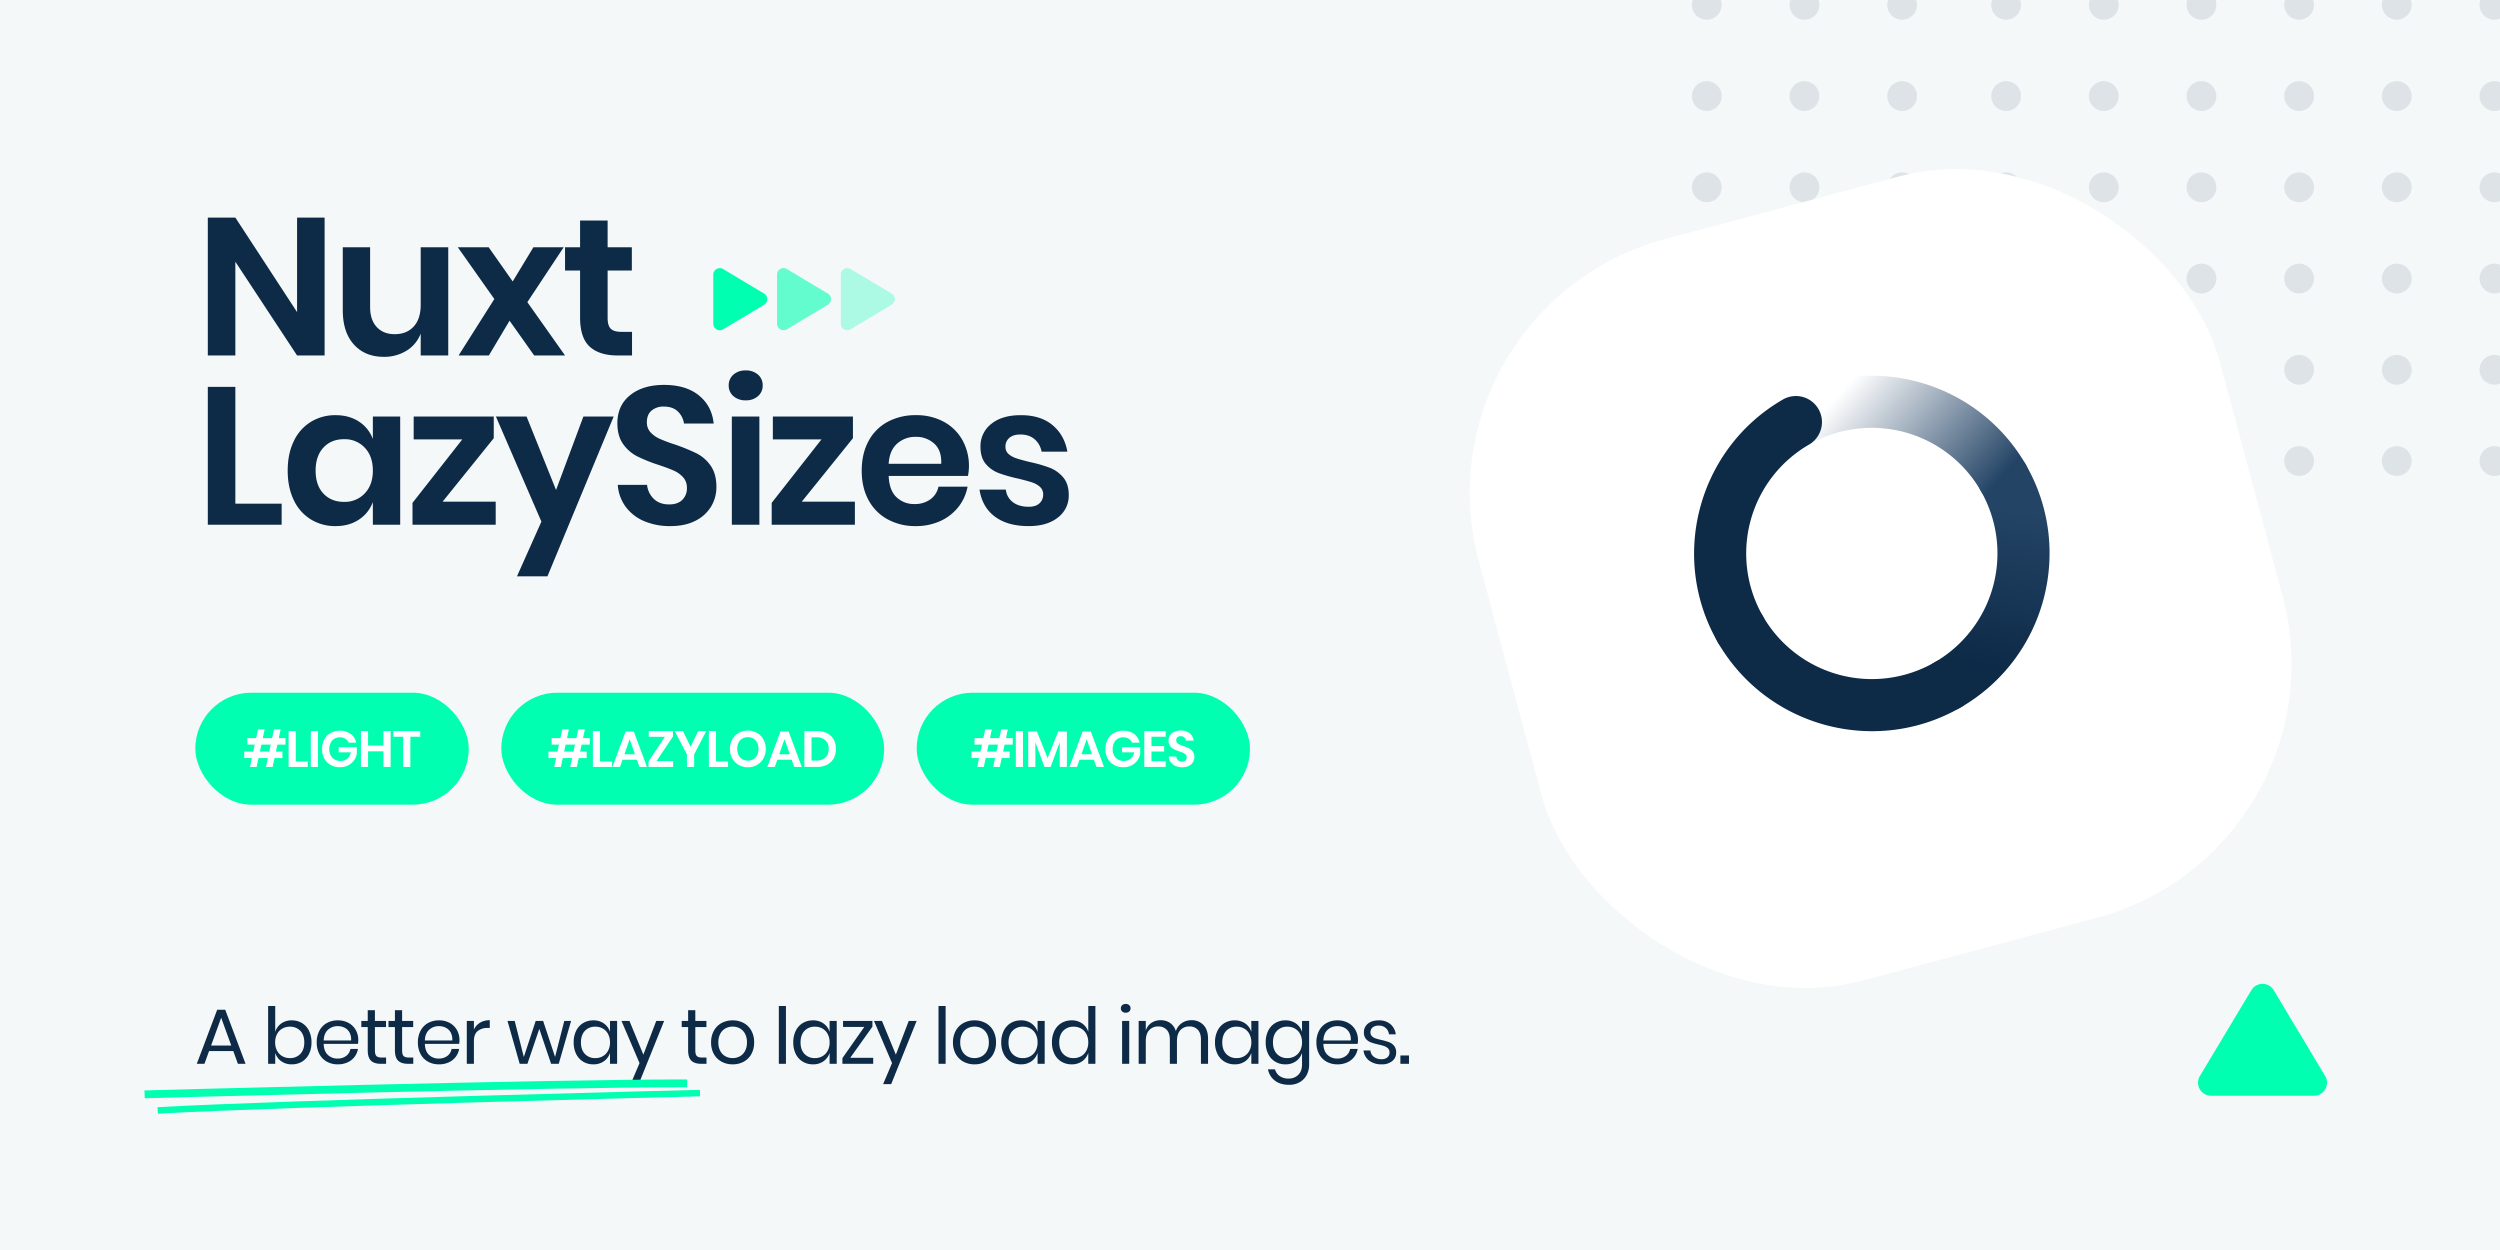 <svg xmlns="http://www.w3.org/2000/svg" xmlns:xlink="http://www.w3.org/1999/xlink" width="1920" height="960" viewBox="0 0 1920 960">
  <defs>
    <style>
      .cls-1 {
        clip-path: url(#clip-cover);
      }

      .cls-2 {
        opacity: 0.102;
      }

      .cls-3 {
        fill: #0d2a47;
      }

      .cls-4, .cls-8, .cls-9 {
        fill: #00ffb0;
      }

      .cls-5 {
        fill: #fff;
      }

      .cls-6 {
        fill: url(#linear-gradient);
      }

      .cls-7 {
        fill: url(#linear-gradient-2);
      }

      .cls-8 {
        opacity: 0.596;
      }

      .cls-9 {
        opacity: 0.299;
      }

      .cls-10, .cls-11 {
        fill: none;
        stroke: #00ffb0;
      }

      .cls-10 {
        stroke-width: 6px;
      }

      .cls-11 {
        stroke-width: 5px;
      }

      .cls-12 {
        fill: #f5f8f9;
      }

      .cls-13 {
        filter: url(#Rectangle_10);
      }
    </style>
    <filter id="Rectangle_10" x="1003.846" y="8.846" width="865.52" height="865.52" filterUnits="userSpaceOnUse">
      <feOffset dy="15" input="SourceAlpha"/>
      <feGaussianBlur stdDeviation="25" result="blur"/>
      <feFlood flood-color="#0d2a47" flood-opacity="0.102"/>
      <feComposite operator="in" in2="blur"/>
      <feComposite in="SourceGraphic"/>
    </filter>
    <linearGradient id="linear-gradient" x1="0.837" y1="0.298" x2="0.345" y2="0.892" gradientUnits="objectBoundingBox">
      <stop offset="0" stop-color="#244466"/>
      <stop offset="1" stop-color="#0d2a47"/>
    </linearGradient>
    <linearGradient id="linear-gradient-2" x1="0.111" y1="0.205" x2="0.385" y2="1.027" gradientUnits="objectBoundingBox">
      <stop offset="0" stop-color="#fff"/>
      <stop offset="1" stop-color="#244466"/>
    </linearGradient>
    <clipPath id="clip-cover">
      <rect width="1920" height="960"/>
    </clipPath>
  </defs>
  <g id="cover" class="cls-1">
    <rect class="cls-12" width="1920" height="960"/>
    <g id="Group_23" data-name="Group 23" transform="translate(107.765 9.058)">
      <g id="Group_18" data-name="Group 18" class="cls-2" transform="translate(1421.498 -16.779)">
        <path id="Path_13" data-name="Path 13" class="cls-3" d="M221.684,597.034A11.431,11.431,0,1,1,210.255,585.6,11.428,11.428,0,0,1,221.684,597.034Z" transform="translate(-198.822 -585.6)"/>
        <path id="Path_14" data-name="Path 14" class="cls-3" d="M235.689,597.028A11.433,11.433,0,1,1,224.255,585.6,11.437,11.437,0,0,1,235.689,597.028Z" transform="translate(-137.813 -585.6)"/>
        <path id="Path_15" data-name="Path 15" class="cls-3" d="M249.684,597.029A11.431,11.431,0,1,1,238.255,585.6,11.428,11.428,0,0,1,249.684,597.029Z" transform="translate(-76.805 -585.595)"/>
        <path id="Path_16" data-name="Path 16" class="cls-3" d="M263.689,597.028A11.433,11.433,0,1,1,252.261,585.6,11.434,11.434,0,0,1,263.689,597.028Z" transform="translate(-15.796 -585.6)"/>
        <path id="Path_17" data-name="Path 17" class="cls-3" d="M277.688,597.029A11.433,11.433,0,1,1,266.26,585.6,11.428,11.428,0,0,1,277.688,597.029Z" transform="translate(45.208 -585.595)"/>
        <path id="Path_18" data-name="Path 18" class="cls-3" d="M291.683,597.028A11.431,11.431,0,1,1,280.255,585.6,11.426,11.426,0,0,1,291.683,597.028Z" transform="translate(106.22 -585.6)"/>
        <path id="Path_19" data-name="Path 19" class="cls-3" d="M221.684,610.107a11.431,11.431,0,1,1-11.428-11.428A11.429,11.429,0,0,1,221.684,610.107Z" transform="translate(-198.822 -528.605)"/>
        <path id="Path_20" data-name="Path 20" class="cls-3" d="M235.689,610.112a11.433,11.433,0,1,1-11.433-11.434A11.44,11.44,0,0,1,235.689,610.112Z" transform="translate(-137.813 -528.609)"/>
        <path id="Path_21" data-name="Path 21" class="cls-3" d="M249.684,610.107a11.431,11.431,0,1,1-11.428-11.428A11.429,11.429,0,0,1,249.684,610.107Z" transform="translate(-76.805 -528.605)"/>
        <path id="Path_22" data-name="Path 22" class="cls-3" d="M263.689,610.112a11.433,11.433,0,1,1-11.433-11.434A11.441,11.441,0,0,1,263.689,610.112Z" transform="translate(-15.796 -528.609)"/>
        <path id="Path_23" data-name="Path 23" class="cls-3" d="M277.693,610.107a11.436,11.436,0,1,1-11.433-11.428A11.437,11.437,0,0,1,277.693,610.107Z" transform="translate(45.208 -528.605)"/>
        <path id="Path_24" data-name="Path 24" class="cls-3" d="M291.683,610.107a11.431,11.431,0,1,1-11.428-11.428A11.426,11.426,0,0,1,291.683,610.107Z" transform="translate(106.22 -528.605)"/>
        <path id="Path_25" data-name="Path 25" class="cls-3" d="M221.684,623.19a11.431,11.431,0,1,1-11.428-11.433A11.425,11.425,0,0,1,221.684,623.19Z" transform="translate(-198.822 -471.614)"/>
        <path id="Path_26" data-name="Path 26" class="cls-3" d="M235.689,623.185a11.433,11.433,0,1,1-11.433-11.428A11.434,11.434,0,0,1,235.689,623.185Z" transform="translate(-137.813 -471.614)"/>
        <path id="Path_27" data-name="Path 27" class="cls-3" d="M249.689,623.19a11.433,11.433,0,1,1-11.439-11.433A11.433,11.433,0,0,1,249.689,623.19Z" transform="translate(-76.805 -471.614)"/>
        <path id="Path_28" data-name="Path 28" class="cls-3" d="M263.689,623.185a11.433,11.433,0,1,1-11.433-11.428A11.441,11.441,0,0,1,263.689,623.185Z" transform="translate(-15.796 -471.614)"/>
        <path id="Path_29" data-name="Path 29" class="cls-3" d="M277.689,623.181a11.433,11.433,0,1,1-11.433-11.423A11.433,11.433,0,0,1,277.689,623.181Z" transform="translate(45.212 -471.61)"/>
        <path id="Path_30" data-name="Path 30" class="cls-3" d="M291.683,623.185a11.431,11.431,0,1,1-11.428-11.428A11.423,11.423,0,0,1,291.683,623.185Z" transform="translate(106.22 -471.614)"/>
        <path id="Path_31" data-name="Path 31" class="cls-3" d="M221.684,636.269a11.431,11.431,0,1,1-11.428-11.433A11.42,11.42,0,0,1,221.684,636.269Z" transform="translate(-198.822 -414.619)"/>
        <path id="Path_32" data-name="Path 32" class="cls-3" d="M235.689,636.269a11.433,11.433,0,1,1-11.433-11.433A11.438,11.438,0,0,1,235.689,636.269Z" transform="translate(-137.813 -414.624)"/>
        <path id="Path_33" data-name="Path 33" class="cls-3" d="M249.689,636.264a11.433,11.433,0,1,1-11.439-11.428A11.438,11.438,0,0,1,249.689,636.264Z" transform="translate(-76.805 -414.619)"/>
        <path id="Path_34" data-name="Path 34" class="cls-3" d="M263.689,636.269a11.433,11.433,0,1,1-11.433-11.433A11.445,11.445,0,0,1,263.689,636.269Z" transform="translate(-15.796 -414.624)"/>
        <path id="Path_35" data-name="Path 35" class="cls-3" d="M277.689,636.26a11.433,11.433,0,1,1-11.433-11.423A11.429,11.429,0,0,1,277.689,636.26Z" transform="translate(45.212 -414.615)"/>
        <path id="Path_36" data-name="Path 36" class="cls-3" d="M291.683,636.269a11.431,11.431,0,1,1-11.428-11.433A11.437,11.437,0,0,1,291.683,636.269Z" transform="translate(106.22 -414.624)"/>
        <path id="Path_37" data-name="Path 37" class="cls-3" d="M221.684,649.349a11.431,11.431,0,1,1-11.428-11.434A11.42,11.42,0,0,1,221.684,649.349Z" transform="translate(-198.822 -357.624)"/>
        <path id="Path_38" data-name="Path 38" class="cls-3" d="M235.689,649.347a11.433,11.433,0,1,1-11.433-11.433A11.437,11.437,0,0,1,235.689,649.347Z" transform="translate(-137.813 -357.629)"/>
        <path id="Path_39" data-name="Path 39" class="cls-3" d="M249.689,649.343a11.433,11.433,0,1,1-11.439-11.428A11.437,11.437,0,0,1,249.689,649.343Z" transform="translate(-76.805 -357.624)"/>
        <path id="Path_40" data-name="Path 40" class="cls-3" d="M263.689,649.347a11.433,11.433,0,1,1-11.433-11.433A11.444,11.444,0,0,1,263.689,649.347Z" transform="translate(-15.796 -357.629)"/>
        <path id="Path_41" data-name="Path 41" class="cls-3" d="M277.689,649.343a11.433,11.433,0,1,1-11.439-11.428A11.428,11.428,0,0,1,277.689,649.343Z" transform="translate(45.212 -357.624)"/>
        <path id="Path_42" data-name="Path 42" class="cls-3" d="M291.683,649.347a11.431,11.431,0,1,1-11.428-11.433A11.436,11.436,0,0,1,291.683,649.347Z" transform="translate(106.22 -357.629)"/>
        <path id="Path_43" data-name="Path 43" class="cls-3" d="M221.689,662.422a11.433,11.433,0,1,1-11.433-11.428A11.433,11.433,0,0,1,221.689,662.422Z" transform="translate(-198.822 -300.629)"/>
        <path id="Path_44" data-name="Path 44" class="cls-3" d="M235.689,662.427a11.433,11.433,0,1,1-11.433-11.434A11.433,11.433,0,0,1,235.689,662.427Z" transform="translate(-137.813 -300.633)"/>
        <path id="Path_45" data-name="Path 45" class="cls-3" d="M249.689,662.422a11.433,11.433,0,1,1-11.439-11.428A11.428,11.428,0,0,1,249.689,662.422Z" transform="translate(-76.805 -300.629)"/>
        <path id="Path_46" data-name="Path 46" class="cls-3" d="M263.689,662.427a11.433,11.433,0,1,1-11.433-11.434A11.436,11.436,0,0,1,263.689,662.427Z" transform="translate(-15.796 -300.633)"/>
        <path id="Path_47" data-name="Path 47" class="cls-3" d="M277.689,662.427a11.433,11.433,0,1,1-11.433-11.434A11.433,11.433,0,0,1,277.689,662.427Z" transform="translate(45.212 -300.633)"/>
        <path id="Path_48" data-name="Path 48" class="cls-3" d="M291.683,662.427a11.431,11.431,0,1,1-11.428-11.434A11.425,11.425,0,0,1,291.683,662.427Z" transform="translate(106.22 -300.633)"/>
      </g>
      <g id="Group_20" data-name="Group 20" class="cls-2" transform="translate(1191.613 -16.779)">
        <path id="Path_16-2" data-name="Path 16" class="cls-3" d="M263.689,597.028A11.433,11.433,0,1,1,252.261,585.6,11.434,11.434,0,0,1,263.689,597.028Z" transform="translate(-240.822 -585.6)"/>
        <path id="Path_17-2" data-name="Path 17" class="cls-3" d="M277.688,597.029A11.433,11.433,0,1,1,266.26,585.6,11.428,11.428,0,0,1,277.688,597.029Z" transform="translate(-179.818 -585.595)"/>
        <path id="Path_18-2" data-name="Path 18" class="cls-3" d="M291.683,597.028A11.431,11.431,0,1,1,280.255,585.6,11.426,11.426,0,0,1,291.683,597.028Z" transform="translate(-118.805 -585.6)"/>
        <path id="Path_22-2" data-name="Path 22" class="cls-3" d="M263.689,610.112a11.433,11.433,0,1,1-11.433-11.434A11.441,11.441,0,0,1,263.689,610.112Z" transform="translate(-240.822 -528.609)"/>
        <path id="Path_23-2" data-name="Path 23" class="cls-3" d="M277.693,610.107a11.436,11.436,0,1,1-11.433-11.428A11.437,11.437,0,0,1,277.693,610.107Z" transform="translate(-179.818 -528.605)"/>
        <path id="Path_24-2" data-name="Path 24" class="cls-3" d="M291.683,610.107a11.431,11.431,0,1,1-11.428-11.428A11.426,11.426,0,0,1,291.683,610.107Z" transform="translate(-118.805 -528.605)"/>
        <path id="Path_28-2" data-name="Path 28" class="cls-3" d="M263.689,623.185a11.433,11.433,0,1,1-11.433-11.428A11.441,11.441,0,0,1,263.689,623.185Z" transform="translate(-240.822 -471.614)"/>
        <path id="Path_29-2" data-name="Path 29" class="cls-3" d="M277.689,623.181a11.433,11.433,0,1,1-11.433-11.423A11.433,11.433,0,0,1,277.689,623.181Z" transform="translate(-179.814 -471.61)"/>
        <path id="Path_30-2" data-name="Path 30" class="cls-3" d="M291.683,623.185a11.431,11.431,0,1,1-11.428-11.428A11.423,11.423,0,0,1,291.683,623.185Z" transform="translate(-118.805 -471.614)"/>
        <path id="Path_34-2" data-name="Path 34" class="cls-3" d="M263.689,636.269a11.433,11.433,0,1,1-11.433-11.433A11.445,11.445,0,0,1,263.689,636.269Z" transform="translate(-240.822 -414.624)"/>
        <path id="Path_35-2" data-name="Path 35" class="cls-3" d="M277.689,636.26a11.433,11.433,0,1,1-11.433-11.423A11.429,11.429,0,0,1,277.689,636.26Z" transform="translate(-179.814 -414.615)"/>
        <path id="Path_36-2" data-name="Path 36" class="cls-3" d="M291.683,636.269a11.431,11.431,0,1,1-11.428-11.433A11.437,11.437,0,0,1,291.683,636.269Z" transform="translate(-118.805 -414.624)"/>
        <path id="Path_40-2" data-name="Path 40" class="cls-3" d="M263.689,649.347a11.433,11.433,0,1,1-11.433-11.433A11.444,11.444,0,0,1,263.689,649.347Z" transform="translate(-240.822 -357.629)"/>
        <path id="Path_41-2" data-name="Path 41" class="cls-3" d="M277.689,649.343a11.433,11.433,0,1,1-11.439-11.428A11.428,11.428,0,0,1,277.689,649.343Z" transform="translate(-179.814 -357.624)"/>
        <path id="Path_42-2" data-name="Path 42" class="cls-3" d="M291.683,649.347a11.431,11.431,0,1,1-11.428-11.433A11.436,11.436,0,0,1,291.683,649.347Z" transform="translate(-118.805 -357.629)"/>
        <path id="Path_46-2" data-name="Path 46" class="cls-3" d="M263.689,662.427a11.433,11.433,0,1,1-11.433-11.434A11.436,11.436,0,0,1,263.689,662.427Z" transform="translate(-240.822 -300.633)"/>
        <path id="Path_47-2" data-name="Path 47" class="cls-3" d="M277.689,662.427a11.433,11.433,0,1,1-11.433-11.434A11.433,11.433,0,0,1,277.689,662.427Z" transform="translate(-179.814 -300.633)"/>
        <path id="Path_48-2" data-name="Path 48" class="cls-3" d="M291.683,662.427a11.431,11.431,0,1,1-11.428-11.434A11.425,11.425,0,0,1,291.683,662.427Z" transform="translate(-118.805 -300.633)"/>
      </g>
    </g>
    <path id="Path_90" data-name="Path 90" class="cls-3" d="M30.75-16.2H66.3V0H9.6V-105.9H30.75ZM107.7-84.15q10.5,0,18,4.95a26.959,26.959,0,0,1,10.65,13.35V-83.1h21V0h-21V-17.4A27.357,27.357,0,0,1,125.7-3.975q-7.5,5.025-18,5.025a35.7,35.7,0,0,1-18.9-5.1A34.455,34.455,0,0,1,75.675-18.825Q70.95-28.5,70.95-41.55t4.725-22.725A34.455,34.455,0,0,1,88.8-79.05,35.7,35.7,0,0,1,107.7-84.15Zm6.6,18.45q-9.9,0-15.9,6.45t-6,17.7q0,11.25,6,17.625t15.9,6.375a20.926,20.926,0,0,0,15.825-6.525Q136.35-30.6,136.35-41.55q0-11.1-6.225-17.625A20.926,20.926,0,0,0,114.3-65.7Zm75.6,48h40.8V0H166.8V-16.8l38.25-48.75H167.7V-83.1h61.5v16.65Zm64.5-65.4,22.65,56.4,21-56.4H321.3L270.45,39.6h-23.4l18.75-42L230.85-83.1ZM400.2-28.95a28.715,28.715,0,0,1-4.05,14.925,29.09,29.09,0,0,1-12,10.95Q376.2,1.05,364.8,1.05a50.212,50.212,0,0,1-20.1-3.825A33.987,33.987,0,0,1,330.525-13.8a31.8,31.8,0,0,1-6.075-16.8h22.5a17.192,17.192,0,0,0,5.175,10.725Q356.55-15.6,363.9-15.6q6.6,0,10.125-3.525A12.283,12.283,0,0,0,377.55-28.2a11.89,11.89,0,0,0-2.85-8.175,20.8,20.8,0,0,0-7.2-5.175q-4.35-1.95-12-4.5a118.623,118.623,0,0,1-16.2-6.525,29.946,29.946,0,0,1-10.725-9.375Q324.15-68.1,324.15-78q0-13.65,9.825-21.525T360-107.4q16.8,0,26.775,8.1T398.1-77.7H375.3a15.879,15.879,0,0,0-4.8-9.375q-3.9-3.675-10.65-3.675a14.046,14.046,0,0,0-9.45,3.075q-3.6,3.075-3.6,8.925a11.1,11.1,0,0,0,2.775,7.725A21.176,21.176,0,0,0,356.625-66a115.715,115.715,0,0,0,11.625,4.35,154.556,154.556,0,0,1,16.575,6.75A29.205,29.205,0,0,1,395.7-45.45Q400.2-39.15,400.2-28.95Zm9.45-78a10.664,10.664,0,0,1,3.6-8.325,13.628,13.628,0,0,1,9.45-3.225,13.628,13.628,0,0,1,9.45,3.225,10.664,10.664,0,0,1,3.6,8.325,10.5,10.5,0,0,1-3.6,8.175,13.628,13.628,0,0,1-9.45,3.225,13.628,13.628,0,0,1-9.45-3.225A10.5,10.5,0,0,1,409.65-106.95ZM433.2-83.1V0H412.05V-83.1Zm32.55,65.4h40.8V0h-63.9V-16.8L480.9-65.55H443.55V-83.1h61.5v16.65Zm128.4-27a40.043,40.043,0,0,1-.75,7.2H532.5q.45,11.1,6,16.35a19.3,19.3,0,0,0,13.8,5.25,20.022,20.022,0,0,0,12.225-3.6,15.946,15.946,0,0,0,6.225-9.75H593.1a35.755,35.755,0,0,1-7.05,15.6,36.841,36.841,0,0,1-13.875,10.8,44.5,44.5,0,0,1-18.825,3.9,44.233,44.233,0,0,1-21.6-5.175A36.377,36.377,0,0,1,517.05-18.9q-5.25-9.6-5.25-22.65t5.25-22.725a35.782,35.782,0,0,1,14.7-14.775,44.758,44.758,0,0,1,21.6-5.1,43.778,43.778,0,0,1,21.525,5.1,35.946,35.946,0,0,1,14.25,14.025A40.705,40.705,0,0,1,594.15-44.7Zm-21.3-2.1q.45-10.2-5.325-15.45A20.3,20.3,0,0,0,553.35-67.5a20.775,20.775,0,0,0-14.4,5.25Q533.1-57,532.5-46.8Zm61.2-37.35q15.15,0,24.3,7.65t11.4,20.4h-19.8a16.462,16.462,0,0,0-5.4-9.6q-4.2-3.6-10.95-3.6-5.4,0-8.4,2.55a8.587,8.587,0,0,0-3,6.9,7.014,7.014,0,0,0,2.4,5.55,17.289,17.289,0,0,0,6,3.3q3.6,1.2,10.35,2.85a106.438,106.438,0,0,1,15.375,4.425,25.44,25.44,0,0,1,10.2,7.35Q670.8-31.35,670.8-22.8a20.971,20.971,0,0,1-8.325,17.25q-8.325,6.6-22.425,6.6-16.2,0-25.95-7.275T602.25-27H622.5a13.684,13.684,0,0,0,5.4,9.675q4.65,3.525,12.15,3.525,5.4,0,8.25-2.625a8.85,8.85,0,0,0,2.85-6.825,7.539,7.539,0,0,0-2.475-5.85,16.708,16.708,0,0,0-6.15-3.45q-3.675-1.2-10.425-2.85a117.5,117.5,0,0,1-15.075-4.275,24.07,24.07,0,0,1-9.9-6.975Q603-51.45,603-59.85a21.611,21.611,0,0,1,8.25-17.55Q619.5-84.15,634.05-84.15Z" transform="translate(150 403)"/>
    <path id="Path_94" data-name="Path 94" class="cls-3" d="M29.16-9.78H10.56L7.02,0H1.14L16.8-41.52h6.18L38.58,0H32.7ZM27.6-14.04,19.86-35.4,12.12-14.04ZM74.1-33.36a14.931,14.931,0,0,1,7.8,2.04,14.071,14.071,0,0,1,5.37,5.88,19.633,19.633,0,0,1,1.95,9,19.447,19.447,0,0,1-1.95,8.97A14.109,14.109,0,0,1,81.9-1.62,14.931,14.931,0,0,1,74.1.42a13.417,13.417,0,0,1-8.13-2.43A12.347,12.347,0,0,1,61.38-8.4V0H55.92V-44.4h5.46v19.86a12.347,12.347,0,0,1,4.59-6.39A13.417,13.417,0,0,1,74.1-33.36ZM72.54-28.5a11.428,11.428,0,0,0-5.76,1.47,10.141,10.141,0,0,0-4.02,4.23,13.552,13.552,0,0,0-1.44,6.36,13.372,13.372,0,0,0,1.44,6.33,10.382,10.382,0,0,0,4.02,4.23,11.249,11.249,0,0,0,5.76,1.5,10.649,10.649,0,0,0,8.13-3.21q3.03-3.21,3.03-8.85t-3.03-8.85A10.649,10.649,0,0,0,72.54-28.5Zm52.62,10.2a16.259,16.259,0,0,1-.24,3H98.58q.18,5.64,3.21,8.46a10.474,10.474,0,0,0,7.41,2.82,10.709,10.709,0,0,0,6.63-2.01,8.31,8.31,0,0,0,3.27-5.37h5.82a13.836,13.836,0,0,1-2.67,6.12,13.855,13.855,0,0,1-5.37,4.2,17.784,17.784,0,0,1-7.44,1.5,16.962,16.962,0,0,1-8.4-2.04,14.416,14.416,0,0,1-5.73-5.85,18.512,18.512,0,0,1-2.07-8.97,18.688,18.688,0,0,1,2.07-9,14.37,14.37,0,0,1,5.73-5.88,16.962,16.962,0,0,1,8.4-2.04,16.582,16.582,0,0,1,8.37,2.04,14.046,14.046,0,0,1,5.46,5.46A15.367,15.367,0,0,1,125.16-18.3Zm-5.52.36a11.206,11.206,0,0,0-1.2-6.12,8.773,8.773,0,0,0-3.78-3.66,11.508,11.508,0,0,0-5.22-1.2,10.8,10.8,0,0,0-7.56,2.79q-3.06,2.79-3.3,8.19ZM146.52-4.8V0h-4.08q-5.04,0-7.53-2.4t-2.49-8.04V-28.2H127.5v-4.74h4.92v-8.22h5.52v8.22h8.52v4.74h-8.52v17.88q0,3.18,1.17,4.35t4.05,1.17Zm20.88,0V0h-4.08q-5.04,0-7.53-2.4t-2.49-8.04V-28.2h-4.92v-4.74h4.92v-8.22h5.52v8.22h8.52v4.74h-8.52v17.88q0,3.18,1.17,4.35t4.05,1.17Zm35.46-13.5a16.26,16.26,0,0,1-.24,3H176.28q.18,5.64,3.21,8.46a10.475,10.475,0,0,0,7.41,2.82,10.71,10.71,0,0,0,6.63-2.01,8.31,8.31,0,0,0,3.27-5.37h5.82a13.836,13.836,0,0,1-2.67,6.12,13.855,13.855,0,0,1-5.37,4.2,17.784,17.784,0,0,1-7.44,1.5,16.962,16.962,0,0,1-8.4-2.04,14.416,14.416,0,0,1-5.73-5.85,18.512,18.512,0,0,1-2.07-8.97,18.688,18.688,0,0,1,2.07-9,14.37,14.37,0,0,1,5.73-5.88,16.962,16.962,0,0,1,8.4-2.04,16.582,16.582,0,0,1,8.37,2.04,14.046,14.046,0,0,1,5.46,5.46A15.367,15.367,0,0,1,202.86-18.3Zm-5.52.36a11.206,11.206,0,0,0-1.2-6.12,8.773,8.773,0,0,0-3.78-3.66,11.508,11.508,0,0,0-5.22-1.2,10.8,10.8,0,0,0-7.56,2.79q-3.06,2.79-3.3,8.19Zm16.62-8.34a12.115,12.115,0,0,1,4.74-5.31,14.088,14.088,0,0,1,7.44-1.89v5.94h-1.68a11.666,11.666,0,0,0-7.56,2.37q-2.94,2.37-2.94,7.83V0H208.5V-32.94h5.46Zm74.64-6.66L279.12,0h-5.88l-9.06-26.82L255.06,0h-5.94l-9.36-32.94h5.52L252.3-5.22l9.12-27.72h5.7L276.3-5.28l7.08-27.66Zm17.1-.42a13.535,13.535,0,0,1,8.13,2.4,12.508,12.508,0,0,1,4.65,6.42v-8.4h5.46V0h-5.46V-8.4a12.508,12.508,0,0,1-4.65,6.42A13.535,13.535,0,0,1,305.7.42a14.931,14.931,0,0,1-7.8-2.04,14.11,14.11,0,0,1-5.37-5.85,19.447,19.447,0,0,1-1.95-8.97,19.634,19.634,0,0,1,1.95-9,14.071,14.071,0,0,1,5.37-5.88A14.931,14.931,0,0,1,305.7-33.36Zm1.56,4.86a10.575,10.575,0,0,0-8.07,3.21q-3.03,3.21-3.03,8.85t3.03,8.85a10.575,10.575,0,0,0,8.07,3.21,11.2,11.2,0,0,0,5.79-1.5,10.443,10.443,0,0,0,3.99-4.23,13.372,13.372,0,0,0,1.44-6.33,13.552,13.552,0,0,0-1.44-6.36,10.2,10.2,0,0,0-3.99-4.23A11.382,11.382,0,0,0,307.26-28.5Zm26.16-4.44L344.1-7.02,354-32.94h6.06L340.5,15.6h-6.18L341.16-.54,327.3-32.94ZM392.58-4.8V0H388.5q-5.04,0-7.53-2.4t-2.49-8.04V-28.2h-4.92v-4.74h4.92v-8.22H384v8.22h8.52v4.74H384v17.88q0,3.18,1.17,4.35t4.05,1.17Zm20.1-28.56a17.475,17.475,0,0,1,8.49,2.04,14.6,14.6,0,0,1,5.88,5.88,18.259,18.259,0,0,1,2.13,9,18.088,18.088,0,0,1-2.13,8.97,14.648,14.648,0,0,1-5.88,5.85A17.475,17.475,0,0,1,412.68.42a17.476,17.476,0,0,1-8.49-2.04,14.845,14.845,0,0,1-5.91-5.85,17.887,17.887,0,0,1-2.16-8.97,18.055,18.055,0,0,1,2.16-9,14.793,14.793,0,0,1,5.91-5.88A17.476,17.476,0,0,1,412.68-33.36Zm0,4.8a11.414,11.414,0,0,0-5.43,1.32,9.924,9.924,0,0,0-4.02,4.05,13.641,13.641,0,0,0-1.53,6.75,13.507,13.507,0,0,0,1.53,6.69,9.924,9.924,0,0,0,4.02,4.05,11.414,11.414,0,0,0,5.43,1.32,11.414,11.414,0,0,0,5.43-1.32,9.924,9.924,0,0,0,4.02-4.05,13.507,13.507,0,0,0,1.53-6.69,13.641,13.641,0,0,0-1.53-6.75,9.924,9.924,0,0,0-4.02-4.05A11.414,11.414,0,0,0,412.68-28.56ZM453.6-44.4V0h-5.46V-44.4Zm20.76,11.04a13.535,13.535,0,0,1,8.13,2.4,12.508,12.508,0,0,1,4.65,6.42v-8.4h5.46V0h-5.46V-8.4a12.508,12.508,0,0,1-4.65,6.42,13.535,13.535,0,0,1-8.13,2.4,14.931,14.931,0,0,1-7.8-2.04,14.11,14.11,0,0,1-5.37-5.85,19.447,19.447,0,0,1-1.95-8.97,19.634,19.634,0,0,1,1.95-9,14.071,14.071,0,0,1,5.37-5.88A14.931,14.931,0,0,1,474.36-33.36Zm1.56,4.86a10.575,10.575,0,0,0-8.07,3.21q-3.03,3.21-3.03,8.85t3.03,8.85a10.575,10.575,0,0,0,8.07,3.21,11.2,11.2,0,0,0,5.79-1.5,10.443,10.443,0,0,0,3.99-4.23,13.372,13.372,0,0,0,1.44-6.33,13.552,13.552,0,0,0-1.44-6.36,10.2,10.2,0,0,0-3.99-4.23A11.382,11.382,0,0,0,475.92-28.5ZM502.98-4.62h17.64V0H496.98V-4.38l16.8-23.94H497.46v-4.62h22.56v4.44Zm24.36-28.32L538.02-7.02l9.9-25.92h6.06L534.42,15.6h-6.18L535.08-.54l-13.86-32.4Zm48.9-11.46V0h-5.46V-44.4Zm22.2,11.04a17.476,17.476,0,0,1,8.49,2.04,14.6,14.6,0,0,1,5.88,5.88,18.26,18.26,0,0,1,2.13,9,18.089,18.089,0,0,1-2.13,8.97,14.648,14.648,0,0,1-5.88,5.85A17.476,17.476,0,0,1,598.44.42a17.476,17.476,0,0,1-8.49-2.04,14.845,14.845,0,0,1-5.91-5.85,17.886,17.886,0,0,1-2.16-8.97,18.055,18.055,0,0,1,2.16-9,14.794,14.794,0,0,1,5.91-5.88A17.476,17.476,0,0,1,598.44-33.36Zm0,4.8a11.413,11.413,0,0,0-5.43,1.32,9.924,9.924,0,0,0-4.02,4.05,13.641,13.641,0,0,0-1.53,6.75,13.507,13.507,0,0,0,1.53,6.69,9.924,9.924,0,0,0,4.02,4.05,11.413,11.413,0,0,0,5.43,1.32,11.413,11.413,0,0,0,5.43-1.32,9.924,9.924,0,0,0,4.02-4.05,13.507,13.507,0,0,0,1.53-6.69,13.641,13.641,0,0,0-1.53-6.75,9.924,9.924,0,0,0-4.02-4.05A11.413,11.413,0,0,0,598.44-28.56Zm35.64-4.8a13.535,13.535,0,0,1,8.13,2.4,12.508,12.508,0,0,1,4.65,6.42v-8.4h5.46V0h-5.46V-8.4a12.508,12.508,0,0,1-4.65,6.42,13.535,13.535,0,0,1-8.13,2.4,14.931,14.931,0,0,1-7.8-2.04,14.109,14.109,0,0,1-5.37-5.85,19.447,19.447,0,0,1-1.95-8.97,19.634,19.634,0,0,1,1.95-9,14.07,14.07,0,0,1,5.37-5.88A14.931,14.931,0,0,1,634.08-33.36Zm1.56,4.86a10.575,10.575,0,0,0-8.07,3.21q-3.03,3.21-3.03,8.85t3.03,8.85a10.575,10.575,0,0,0,8.07,3.21,11.2,11.2,0,0,0,5.79-1.5,10.442,10.442,0,0,0,3.99-4.23,13.371,13.371,0,0,0,1.44-6.33,13.552,13.552,0,0,0-1.44-6.36,10.2,10.2,0,0,0-3.99-4.23A11.382,11.382,0,0,0,635.64-28.5Zm37.38-4.86a13.535,13.535,0,0,1,8.13,2.4,12.508,12.508,0,0,1,4.65,6.42V-44.4h5.46V0H685.8V-8.4a12.508,12.508,0,0,1-4.65,6.42,13.535,13.535,0,0,1-8.13,2.4,14.931,14.931,0,0,1-7.8-2.04,14.109,14.109,0,0,1-5.37-5.85,19.447,19.447,0,0,1-1.95-8.97,19.634,19.634,0,0,1,1.95-9,14.07,14.07,0,0,1,5.37-5.88A14.931,14.931,0,0,1,673.02-33.36Zm1.56,4.86a10.575,10.575,0,0,0-8.07,3.21q-3.03,3.21-3.03,8.85t3.03,8.85a10.575,10.575,0,0,0,8.07,3.21,11.2,11.2,0,0,0,5.79-1.5,10.442,10.442,0,0,0,3.99-4.23,13.371,13.371,0,0,0,1.44-6.33,13.552,13.552,0,0,0-1.44-6.36,10.2,10.2,0,0,0-3.99-4.23A11.382,11.382,0,0,0,674.58-28.5Zm36.24-14.1a3.134,3.134,0,0,1,1.02-2.43,3.852,3.852,0,0,1,2.7-.93,3.852,3.852,0,0,1,2.7.93,3.134,3.134,0,0,1,1.02,2.43,3.134,3.134,0,0,1-1.02,2.43,3.852,3.852,0,0,1-2.7.93,3.852,3.852,0,0,1-2.7-.93A3.134,3.134,0,0,1,710.82-42.6Zm6.42,9.66V0h-5.46V-32.94ZM765-33.48a12.2,12.2,0,0,1,9.27,3.69q3.51,3.69,3.51,10.65V0h-5.46V-18.66q0-4.86-2.37-7.44a8.4,8.4,0,0,0-6.51-2.58,8.945,8.945,0,0,0-6.93,2.85q-2.61,2.85-2.61,8.37V0h-5.46V-18.66q0-4.86-2.4-7.44a8.422,8.422,0,0,0-6.48-2.58,9.017,9.017,0,0,0-6.99,2.85q-2.61,2.85-2.61,8.37V0H724.5V-32.94h5.46v7.5a10.7,10.7,0,0,1,4.29-5.97,12.475,12.475,0,0,1,7.11-2.07,12.526,12.526,0,0,1,7.29,2.13,11.59,11.59,0,0,1,4.41,6.27,11.907,11.907,0,0,1,4.62-6.21A12.771,12.771,0,0,1,765-33.48Zm33.24.12a13.535,13.535,0,0,1,8.13,2.4,12.508,12.508,0,0,1,4.65,6.42v-8.4h5.46V0h-5.46V-8.4a12.508,12.508,0,0,1-4.65,6.42,13.535,13.535,0,0,1-8.13,2.4,14.931,14.931,0,0,1-7.8-2.04,14.109,14.109,0,0,1-5.37-5.85,19.447,19.447,0,0,1-1.95-8.97,19.634,19.634,0,0,1,1.95-9,14.07,14.07,0,0,1,5.37-5.88A14.931,14.931,0,0,1,798.24-33.36Zm1.56,4.86a10.575,10.575,0,0,0-8.07,3.21q-3.03,3.21-3.03,8.85t3.03,8.85a10.575,10.575,0,0,0,8.07,3.21,11.2,11.2,0,0,0,5.79-1.5,10.442,10.442,0,0,0,3.99-4.23,13.371,13.371,0,0,0,1.44-6.33,13.552,13.552,0,0,0-1.44-6.36,10.2,10.2,0,0,0-3.99-4.23A11.382,11.382,0,0,0,799.8-28.5Zm37.38-4.86a13.535,13.535,0,0,1,8.13,2.4,12.508,12.508,0,0,1,4.65,6.42v-8.4h5.46V.54a16.718,16.718,0,0,1-1.92,8.1,13.791,13.791,0,0,1-5.4,5.52,16.1,16.1,0,0,1-8.1,1.98q-6.66,0-10.86-3.21a14.166,14.166,0,0,1-5.34-8.67h5.4a9.352,9.352,0,0,0,3.63,5.19,11.621,11.621,0,0,0,6.87,1.89,10.074,10.074,0,0,0,7.35-2.85q2.91-2.85,2.91-7.95V-8.4a12.508,12.508,0,0,1-4.65,6.42,13.535,13.535,0,0,1-8.13,2.4,14.931,14.931,0,0,1-7.8-2.04,14.109,14.109,0,0,1-5.37-5.85,19.447,19.447,0,0,1-1.95-8.97,19.634,19.634,0,0,1,1.95-9,14.07,14.07,0,0,1,5.37-5.88A14.931,14.931,0,0,1,837.18-33.36Zm1.56,4.86a10.575,10.575,0,0,0-8.07,3.21q-3.03,3.21-3.03,8.85t3.03,8.85a10.575,10.575,0,0,0,8.07,3.21,11.2,11.2,0,0,0,5.79-1.5,10.442,10.442,0,0,0,3.99-4.23,13.371,13.371,0,0,0,1.44-6.33,13.552,13.552,0,0,0-1.44-6.36,10.2,10.2,0,0,0-3.99-4.23A11.382,11.382,0,0,0,838.74-28.5Zm54.18,10.2a16.262,16.262,0,0,1-.24,3H866.34q.18,5.64,3.21,8.46a10.474,10.474,0,0,0,7.41,2.82,10.709,10.709,0,0,0,6.63-2.01,8.31,8.31,0,0,0,3.27-5.37h5.82a13.835,13.835,0,0,1-2.67,6.12,13.855,13.855,0,0,1-5.37,4.2A17.784,17.784,0,0,1,877.2.42a16.962,16.962,0,0,1-8.4-2.04,14.416,14.416,0,0,1-5.73-5.85A18.512,18.512,0,0,1,861-16.44a18.688,18.688,0,0,1,2.07-9,14.37,14.37,0,0,1,5.73-5.88,16.962,16.962,0,0,1,8.4-2.04,16.582,16.582,0,0,1,8.37,2.04,14.045,14.045,0,0,1,5.46,5.46A15.367,15.367,0,0,1,892.92-18.3Zm-5.52.36a11.206,11.206,0,0,0-1.2-6.12,8.772,8.772,0,0,0-3.78-3.66,11.508,11.508,0,0,0-5.22-1.2,10.8,10.8,0,0,0-7.56,2.79q-3.06,2.79-3.3,8.19Zm21.48-15.42a13.294,13.294,0,0,1,8.97,2.91,12.257,12.257,0,0,1,4.11,7.83h-5.22a7.559,7.559,0,0,0-2.43-4.83,7.914,7.914,0,0,0-5.55-1.89,6.847,6.847,0,0,0-4.59,1.41,4.753,4.753,0,0,0-1.65,3.81,3.935,3.935,0,0,0,1.11,2.91,7.122,7.122,0,0,0,2.76,1.68,46.042,46.042,0,0,0,4.53,1.23,44.5,44.5,0,0,1,5.91,1.71,9.257,9.257,0,0,1,3.84,2.79,7.839,7.839,0,0,1,1.59,5.16,8.108,8.108,0,0,1-3.03,6.54A12.217,12.217,0,0,1,911.16.42a15.458,15.458,0,0,1-9.6-2.82,11.248,11.248,0,0,1-4.38-7.86h5.28a6.875,6.875,0,0,0,2.61,4.86,9.417,9.417,0,0,0,6.09,1.86,6.331,6.331,0,0,0,4.41-1.44,4.858,4.858,0,0,0,1.59-3.78,4.135,4.135,0,0,0-1.14-3.06,7.476,7.476,0,0,0-2.82-1.74,41.242,41.242,0,0,0-4.62-1.26,45.088,45.088,0,0,1-5.85-1.68,8.964,8.964,0,0,1-3.72-2.67,7.475,7.475,0,0,1-1.53-4.95,8.286,8.286,0,0,1,3.06-6.69Q903.6-33.36,908.88-33.36ZM932.1-6.42V0h-6.6V-6.42Z" transform="translate(150 817)"/>
    <path id="Path_89" data-name="Path 89" class="cls-3" d="M99.3,0H78.15L30.75-72V0H9.6V-105.9H30.75l47.4,72.6v-72.6H99.3Zm94.95-83.1V0H173.1V-16.8A26.476,26.476,0,0,1,162.225-3.675,32.327,32.327,0,0,1,144.75,1.05q-14.4,0-22.95-9.45t-8.55-26.4V-83.1h21v45.9q0,9.9,5.1,15.375t13.8,5.475q9.15,0,14.55-5.85T173.1-39V-83.1Zm66,83.1-18.9-26.7L225.45,0H202.2l27.45-43.35L201.6-83.1h23.7l18.45,26.25,15.9-26.25H282.9L255-40.95,283.95,0ZM335.4-18.15V0H324.3q-13.95,0-21.375-6.75T295.5-29.25v-36H283.95V-83.1H295.5v-20.55h21.15V-83.1h18.6v17.85h-18.6v36.3q0,6,2.4,8.4t8.1,2.4Z" transform="translate(150 273)"/>
    <rect id="Rectangle_1" data-name="Rectangle 1" class="cls-4" width="210" height="86" rx="43" transform="translate(150 532)"/>
    <rect id="Rectangle_11" data-name="Rectangle 11" class="cls-4" width="294" height="86" rx="43" transform="translate(385 532)"/>
    <rect id="Rectangle_20" data-name="Rectangle 20" class="cls-4" width="256" height="86" rx="43" transform="translate(704 532)"/>
    <path id="Path_93" data-name="Path 93" class="cls-5" d="M-41.964-17.121l-1.17,5.343H-38.1v4.992h-6.084L-45.63,0h-5.109L-49.3-6.786h-7.176L-57.915,0h-5.109l1.443-6.786h-5.85v-4.992h6.9l1.17-5.343h-5.694v-4.992h6.747l1.443-6.747h5.109L-53.2-22.113h7.176l1.443-6.747h5.109l-1.443,6.747h5.187v4.992Zm-5.109,0h-7.176l-1.17,5.343h7.176ZM-27.846-4.212H-18.6V0H-33.345V-27.534h5.5ZM-10.8-27.534V0h-5.5V-27.534Zm16.77-.273a13.56,13.56,0,0,1,8.346,2.476,11.052,11.052,0,0,1,4.251,6.688H12.792A6.557,6.557,0,0,0,10.2-21.625a7.734,7.734,0,0,0-4.193-1.111,8.071,8.071,0,0,0-4.212,1.092,7.37,7.37,0,0,0-2.847,3.12,10.516,10.516,0,0,0-1.014,4.758A9.346,9.346,0,0,0,.253-7.02,8.37,8.37,0,0,0,6.591-4.6a7.738,7.738,0,0,0,5.09-1.755,8.152,8.152,0,0,0,2.749-4.875H5.109v-3.939H19.032v5.3A12.976,12.976,0,0,1,16.75-4.836,12.272,12.272,0,0,1,12.3-1.151,13.817,13.817,0,0,1,6.006.234,14.152,14.152,0,0,1-1.151-1.541a12.222,12.222,0,0,1-4.8-4.953,15.208,15.208,0,0,1-1.7-7.273,15.208,15.208,0,0,1,1.7-7.274A12.39,12.39,0,0,1-1.17-26.013,13.924,13.924,0,0,1,5.967-27.807Zm39.039.273V0H39.468V-11.973H27.69V0h-5.5V-27.534h5.5V-16.38H39.468V-27.534Zm22.737,0v4.368H60.138V0h-5.5V-23.166H47.073v-4.368Z" transform="translate(255 589)"/>
    <path id="Path_92" data-name="Path 92" class="cls-5" d="M-85.293-17.121l-1.17,5.343h5.031v4.992h-6.084L-88.959,0h-5.109l1.443-6.786H-99.8L-101.244,0h-5.109l1.443-6.786h-5.85v-4.992h6.9l1.17-5.343h-5.694v-4.992h6.747l1.443-6.747h5.109l-1.443,6.747h7.176l1.443-6.747H-82.8l-1.443,6.747h5.187v4.992Zm-5.109,0h-7.176l-1.17,5.343h7.176ZM-71.175-4.212h9.243V0H-76.674V-27.534h5.5Zm28.314-1.326H-53.9L-55.848,0h-5.811l10.14-27.222h6.279L-35.139,0H-40.95Zm-1.482-4.173L-48.4-21.333-52.455-9.711Zm16.5,5.265h12.831V0H-33.93V-4.212l12.558-18.915H-33.735v-4.407h18.564v4.212ZM10.413-27.534,1.092-9.633V0H-4.446V-9.633l-9.36-17.9h6.318l5.85,12.051,5.85-12.051ZM17.9-4.212h9.243V0H12.4V-27.534h5.5ZM42.354-27.924a13.858,13.858,0,0,1,7,1.794,13.014,13.014,0,0,1,4.953,5.012,14.553,14.553,0,0,1,1.814,7.274,14.662,14.662,0,0,1-1.814,7.293,12.977,12.977,0,0,1-4.953,5.031,13.858,13.858,0,0,1-7,1.794,13.858,13.858,0,0,1-7-1.794A12.977,12.977,0,0,1,30.4-6.552a14.662,14.662,0,0,1-1.813-7.293A14.553,14.553,0,0,1,30.4-21.118a13.014,13.014,0,0,1,4.953-5.012A13.858,13.858,0,0,1,42.354-27.924Zm0,5.07A8.147,8.147,0,0,0,38.1-21.762a7.471,7.471,0,0,0-2.867,3.14A10.471,10.471,0,0,0,34.2-13.845a10.471,10.471,0,0,0,1.033,4.777A7.471,7.471,0,0,0,38.1-5.928a8.147,8.147,0,0,0,4.251,1.092,8.147,8.147,0,0,0,4.251-1.092,7.471,7.471,0,0,0,2.867-3.14,10.471,10.471,0,0,0,1.034-4.777,10.471,10.471,0,0,0-1.034-4.778,7.471,7.471,0,0,0-2.867-3.14A8.147,8.147,0,0,0,42.354-22.854ZM76.05-5.538H65.013L63.063,0H57.252l10.14-27.222h6.279L83.772,0H77.961ZM74.568-9.711,70.512-21.333,66.456-9.711Zm35.412-4.1a14.729,14.729,0,0,1-1.716,7.215,11.942,11.942,0,0,1-4.973,4.856A16.243,16.243,0,0,1,95.55,0H85.761V-27.534H95.55a16.551,16.551,0,0,1,7.741,1.7,11.734,11.734,0,0,1,4.973,4.8A14.7,14.7,0,0,1,109.98-13.806Zm-14.9,8.892a9.539,9.539,0,0,0,6.883-2.34,8.654,8.654,0,0,0,2.438-6.552,8.707,8.707,0,0,0-2.437-6.591,9.539,9.539,0,0,0-6.883-2.34H91.26V-4.914Z" transform="translate(532 589)"/>
    <path id="Path_91" data-name="Path 91" class="cls-5" d="M-60.469-17.121l-1.17,5.343h5.031v4.992h-6.084L-64.135,0h-5.109L-67.8-6.786h-7.176L-76.42,0h-5.109l1.443-6.786h-5.85v-4.992h6.9l1.17-5.343h-5.694v-4.992h6.747l1.443-6.747h5.109L-71.7-22.113h7.176l1.443-6.747h5.109l-1.443,6.747h5.187v4.992Zm-5.109,0h-7.176l-1.17,5.343h7.176Zm19.227-10.413V0h-5.5V-27.534Zm33.7.312V0h-5.46V-18.993L-25.1,0h-4.758l-6.981-18.915V0h-5.5V-27.222h6.669L-27.4-6.747l8.112-20.475ZM8.132-5.538H-2.905L-4.855,0h-5.811L-.526-27.222H5.753L15.854,0H10.043ZM6.65-9.711,2.594-21.333-1.462-9.711ZM30.6-27.807a13.56,13.56,0,0,1,8.346,2.476,11.052,11.052,0,0,1,4.251,6.688H37.421a6.557,6.557,0,0,0-2.593-2.983,7.734,7.734,0,0,0-4.193-1.111,8.071,8.071,0,0,0-4.212,1.092,7.37,7.37,0,0,0-2.847,3.12,10.516,10.516,0,0,0-1.014,4.758,9.346,9.346,0,0,0,2.32,6.747A8.37,8.37,0,0,0,31.22-4.6a7.738,7.738,0,0,0,5.09-1.755,8.152,8.152,0,0,0,2.749-4.875H29.738v-3.939H43.661v5.3a12.976,12.976,0,0,1-2.282,5.031,12.272,12.272,0,0,1-4.446,3.685,13.817,13.817,0,0,1-6.3,1.385,14.152,14.152,0,0,1-7.156-1.775,12.222,12.222,0,0,1-4.8-4.953,15.208,15.208,0,0,1-1.7-7.273,15.208,15.208,0,0,1,1.7-7.274,12.39,12.39,0,0,1,4.778-4.972A13.924,13.924,0,0,1,30.6-27.807Zm21.723,4.641v7.137h9.75v4.212h-9.75v7.41h10.92V0H46.819V-27.534H63.239v4.368ZM85.235-7.527a7.466,7.466,0,0,1-1.053,3.88A7.563,7.563,0,0,1,81.062-.8,10.817,10.817,0,0,1,76.031.273,13.055,13.055,0,0,1,70.8-.722a8.836,8.836,0,0,1-3.686-2.867A8.269,8.269,0,0,1,65.54-7.956h5.85a4.47,4.47,0,0,0,1.345,2.789A4.22,4.22,0,0,0,75.8-4.056a3.563,3.563,0,0,0,2.632-.916,3.194,3.194,0,0,0,.917-2.359A3.091,3.091,0,0,0,78.6-9.458,5.407,5.407,0,0,0,76.732-10.8q-1.131-.507-3.12-1.17a30.842,30.842,0,0,1-4.212-1.7,7.786,7.786,0,0,1-2.789-2.438,6.983,6.983,0,0,1-1.15-4.173,6.785,6.785,0,0,1,2.554-5.6,10.5,10.5,0,0,1,6.767-2.048,10.717,10.717,0,0,1,6.962,2.106A7.949,7.949,0,0,1,84.689-20.2H78.76a4.129,4.129,0,0,0-1.248-2.437,3.875,3.875,0,0,0-2.769-.956,3.652,3.652,0,0,0-2.457.8,2.883,2.883,0,0,0-.936,2.321,2.885,2.885,0,0,0,.721,2.008A5.506,5.506,0,0,0,73.9-17.16a30.086,30.086,0,0,0,3.023,1.131,40.186,40.186,0,0,1,4.309,1.755,7.593,7.593,0,0,1,2.827,2.457A7.22,7.22,0,0,1,85.235-7.527Z" transform="translate(832 589)"/>
    <path id="Polygon_17" data-name="Polygon 17" class="cls-4" d="M48.6,14.3a10,10,0,0,1,17.152,0L105.263,80.2a10,10,0,0,1-8.576,15.143H17.657A10,10,0,0,1,9.081,80.2Z" transform="translate(1680.447 746.162)"/>
    <g id="Group_24" data-name="Group 24" transform="matrix(0.966, -0.259, 0.259, 0.966, 397.197, 218.421)">
      <g class="cls-13" transform="matrix(0.97, 0.26, -0.26, 0.97, -327.13, -313.78)">
        <rect id="Rectangle_10-2" data-name="Rectangle 10" class="cls-5" width="584.219" height="584.219" rx="200" transform="matrix(0.97, -0.26, 0.26, 0.97, 1078.85, 220.05)"/>
      </g>
      <path id="Path_68" data-name="Path 68" class="cls-5" d="M-301.566,343.583a11.155,11.155,0,0,0,7.829-3.243,11.133,11.133,0,0,0,3.243-7.816,11.148,11.148,0,0,0-3.244-7.829,11.184,11.184,0,0,0-7.828-3.229,11.177,11.177,0,0,0-7.816,3.232,11.176,11.176,0,0,0-3.229,7.827,11.18,11.18,0,0,0,3.23,7.816A11.13,11.13,0,0,0-301.566,343.583Z" transform="translate(1210.765 32.586)"/>
      <path id="Path_69" data-name="Path 69" class="cls-5" d="M-328.553,343.583a11.138,11.138,0,0,0,7.815-3.243,11.133,11.133,0,0,0,3.243-7.816,11.148,11.148,0,0,0-3.244-7.829,11.166,11.166,0,0,0-7.814-3.229,11.2,11.2,0,0,0-7.829,3.232,11.176,11.176,0,0,0-3.229,7.827,11.132,11.132,0,0,0,3.23,7.816A11.147,11.147,0,0,0-328.553,343.583Z" transform="translate(1200.443 32.586)"/>
      <path id="Path_70" data-name="Path 70" class="cls-5" d="M-355.553,343.583a11.139,11.139,0,0,0,7.817-3.244,11.172,11.172,0,0,0,3.242-7.814,11.194,11.194,0,0,0-3.244-7.829,11.166,11.166,0,0,0-7.814-3.229,11.2,11.2,0,0,0-7.829,3.232,11.176,11.176,0,0,0-3.229,7.827,11.132,11.132,0,0,0,3.23,7.816A11.152,11.152,0,0,0-355.553,343.583Z" transform="translate(1190.121 32.586)"/>
      <g id="Group_61" data-name="Group 61" transform="matrix(0.966, -0.259, 0.259, 0.966, -7011.055, -1293.113)">
        <g id="Group_58" data-name="Group 58" transform="translate(6654.096 2916.187)">
          <path id="Path_85" data-name="Path 85" class="cls-6" d="M579.4,983.813a20,20,0,0,1,0-40,96.61,96.61,0,0,0,96.5-96.5,20,20,0,0,1,40,0C715.9,922.58,654.67,983.813,579.4,983.813Z"/>
        </g>
        <g id="Group_57" data-name="Group 57" transform="translate(6654.096 2916.187)">
          <path id="Path_86" data-name="Path 86" class="cls-7" d="M695.9,867.313a20,20,0,0,1-20-20,96.61,96.61,0,0,0-96.5-96.5,20,20,0,0,1,0-40c75.266,0,136.5,61.234,136.5,136.5A20,20,0,0,1,695.9,867.313Z"/>
        </g>
        <g id="Group_59" data-name="Group 59" transform="translate(6654.096 2916.187)">
          <path id="Path_88" data-name="Path 88" class="cls-3" d="M579.4,983.813c-75.267,0-136.5-61.233-136.5-136.5a20,20,0,0,1,40,0,96.609,96.609,0,0,0,96.5,96.5,20,20,0,0,1,0,40Z"/>
        </g>
        <g id="Group_60" data-name="Group 60" transform="translate(6654.096 2916.187)">
          <path id="Path_87" data-name="Path 87" class="cls-3" d="M462.9,867.313a20,20,0,0,1-20-20c0-75.266,61.233-136.5,136.5-136.5a20,20,0,0,1,0,40,96.61,96.61,0,0,0-96.5,96.5A20,20,0,0,1,462.9,867.313Z"/>
        </g>
      </g>
    </g>
    <g id="Group_28" data-name="Group 28" transform="translate(3.264 4.115)">
      <path id="Polygon_25" data-name="Polygon 25" class="cls-4" d="M23.394,7.153a5,5,0,0,1,8.577,0L50.826,38.6a5,5,0,0,1-4.288,7.571H8.827A5,5,0,0,1,4.539,38.6Z" transform="translate(590.713 197.965) rotate(90)"/>
      <path id="Polygon_27" data-name="Polygon 27" class="cls-8" d="M23.394,7.153a5,5,0,0,1,8.577,0L50.826,38.6a5,5,0,0,1-4.288,7.571H8.827A5,5,0,0,1,4.539,38.6Z" transform="translate(639.676 197.965) rotate(90)"/>
      <path id="Polygon_28" data-name="Polygon 28" class="cls-9" d="M23.394,7.153a5,5,0,0,1,8.577,0L50.826,38.6a5,5,0,0,1-4.288,7.571H8.827A5,5,0,0,1,4.539,38.6Z" transform="translate(688.639 197.965) rotate(90)"/>
    </g>
    <path id="Path_49" data-name="Path 49" class="cls-10" d="M.01,2.935S319.4-.425,416.715,1.609" transform="matrix(1, -0.017, 0.017, 1, 110.982, 837.51)"/>
    <path id="Path_50" data-name="Path 50" class="cls-11" d="M0,0S319.369,8.865,416.608,8.506" transform="translate(537.6 839.49) rotate(177)"/>
  </g>
</svg>
